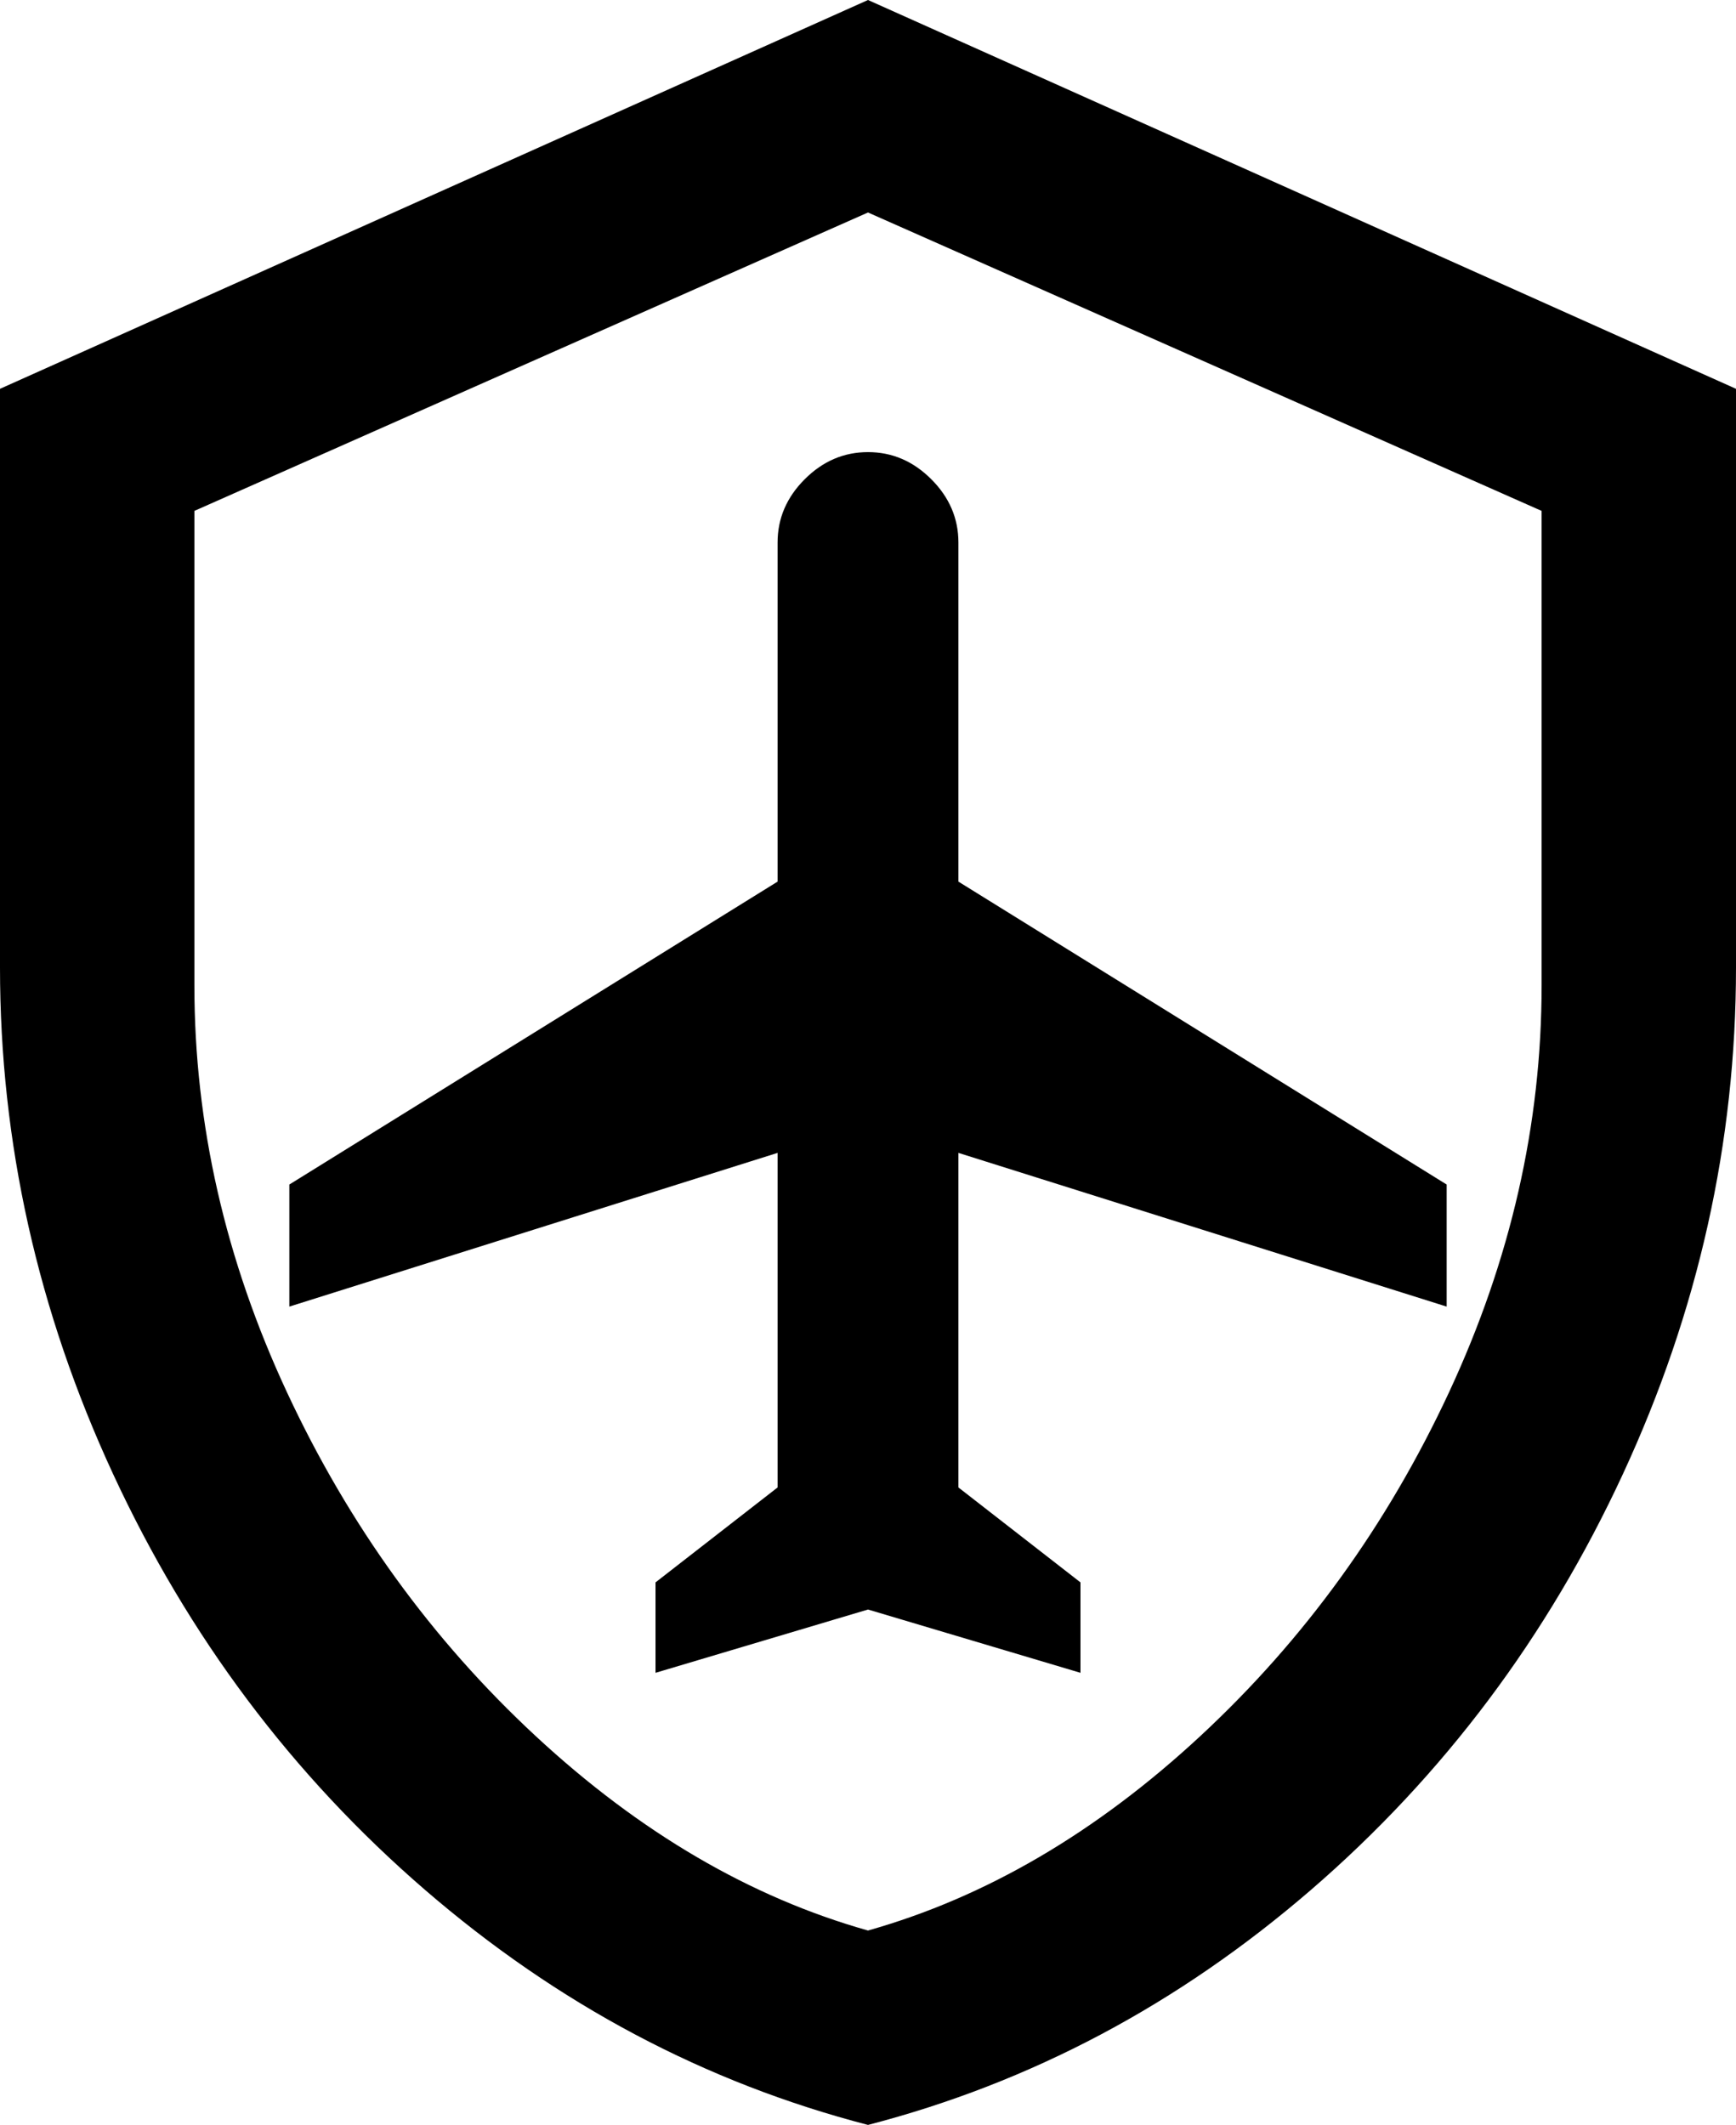 <svg xmlns="http://www.w3.org/2000/svg" viewBox="64 -43 384 470">
      <g transform="scale(1 -1) translate(0 -384)">
        <path d="M448 213Q448 155 423.0 101.0Q398 47 354.0 9.0Q310 -29 256 -43Q202 -29 158.0 9.0Q114 47 89.0 101.0Q64 155 64 213V341L256 427L448 341ZM256 0Q295 11 329.5 43.0Q364 75 384.5 119.0Q405 163 405 209V314L256 380L107 314V209Q107 163 127.5 119.0Q148 75 182.5 43.0Q217 11 256 0ZM256 327Q264 327 270.0 321.0Q276 315 276 307V232L384 165V138L276 172V98L303 77V57L256 71L209 57V77L236 98V172L128 138V165L236 232V307Q236 315 242.0 321.0Q248 327 256 327Z" />
      </g>
    </svg>